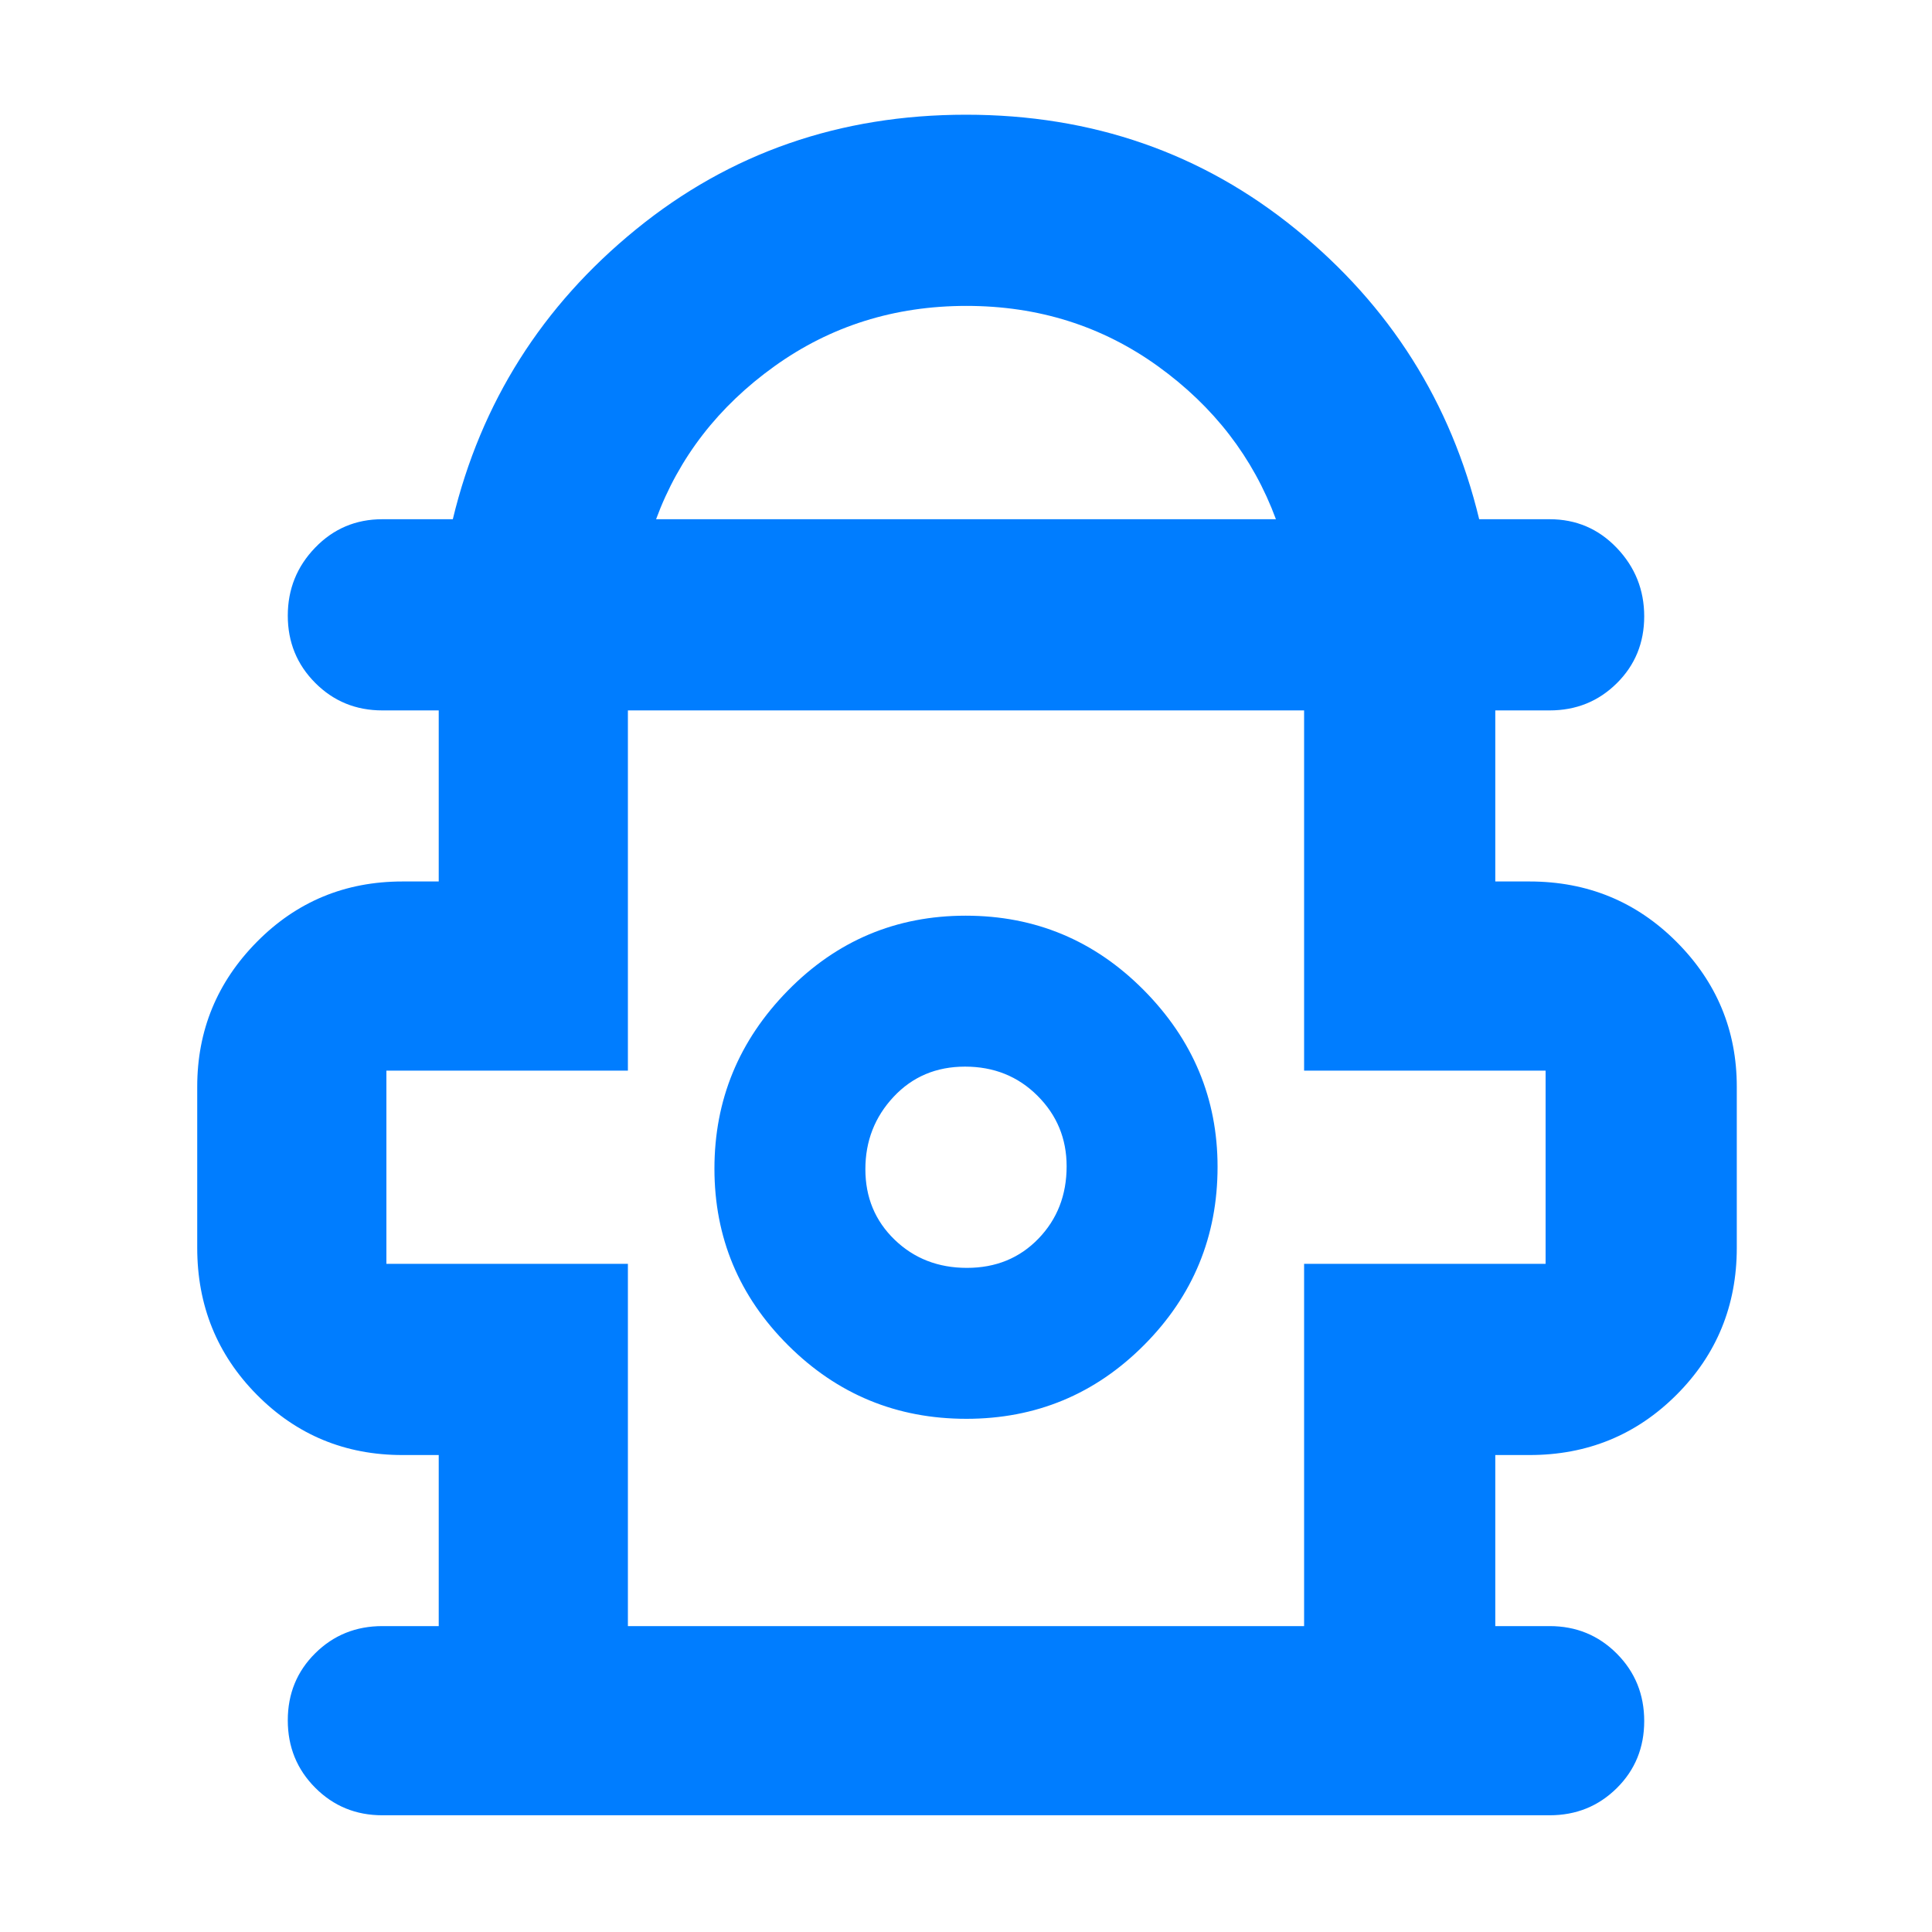 <svg xmlns="http://www.w3.org/2000/svg" height="48" viewBox="0 -960 960 960" width="48"><path fill="rgb(0, 125, 255)" d="M218-152v-85h-18q-42.7 0-72.35-29.94Q98-296.89 98-340v-80q0-42 29.65-72T200-522h18v-85h-28q-19.75 0-33.37-13.68Q143-634.35 143-654.09q0-19.73 13.63-33.82Q170.25-702 190-702h35q21-87 91-144t164-57q94 0 164 57t91 144h35q19.75 0 33.38 14.26 13.62 14.27 13.62 34 0 19.74-13.62 33.24Q789.75-607 770-607h-27v85h17q43.11 0 73.06 30Q863-462 863-420v80q0 43.11-29.94 73.06Q803.11-237 760-237h-17v85h27q19.75 0 33.38 13.68Q817-124.65 817-104.82 817-85 803.38-71.5 789.75-58 770-58H190q-19.75 0-33.37-13.68Q143-85.35 143-105.18q0-19.82 13.63-33.32Q170.25-152 190-152h28Zm108-550h308q-17-46-58.6-76-41.61-30-95.19-30t-95.4 30Q343-748 326-702Zm-14 550h336v-180h120v-96H648v-179H312v179H192v96h120v180Zm168.15-103q51.85 0 88.35-36.67Q605-328.33 605-380.2q0-50.8-36.65-87.8t-88.5-37q-51.85 0-88.35 37.2-36.5 37.2-36.5 88.5t36.65 87.8q36.65 36.5 88.5 36.5Zm.32-75q-21.47 0-35.97-14.03t-14.5-35Q430-400 444.03-415t35.5-15q21.47 0 35.97 14.45 14.5 14.44 14.5 35.08 0 21.47-14.03 35.97t-35.5 14.5Zm-.47-50Zm0-227Z"/></svg>